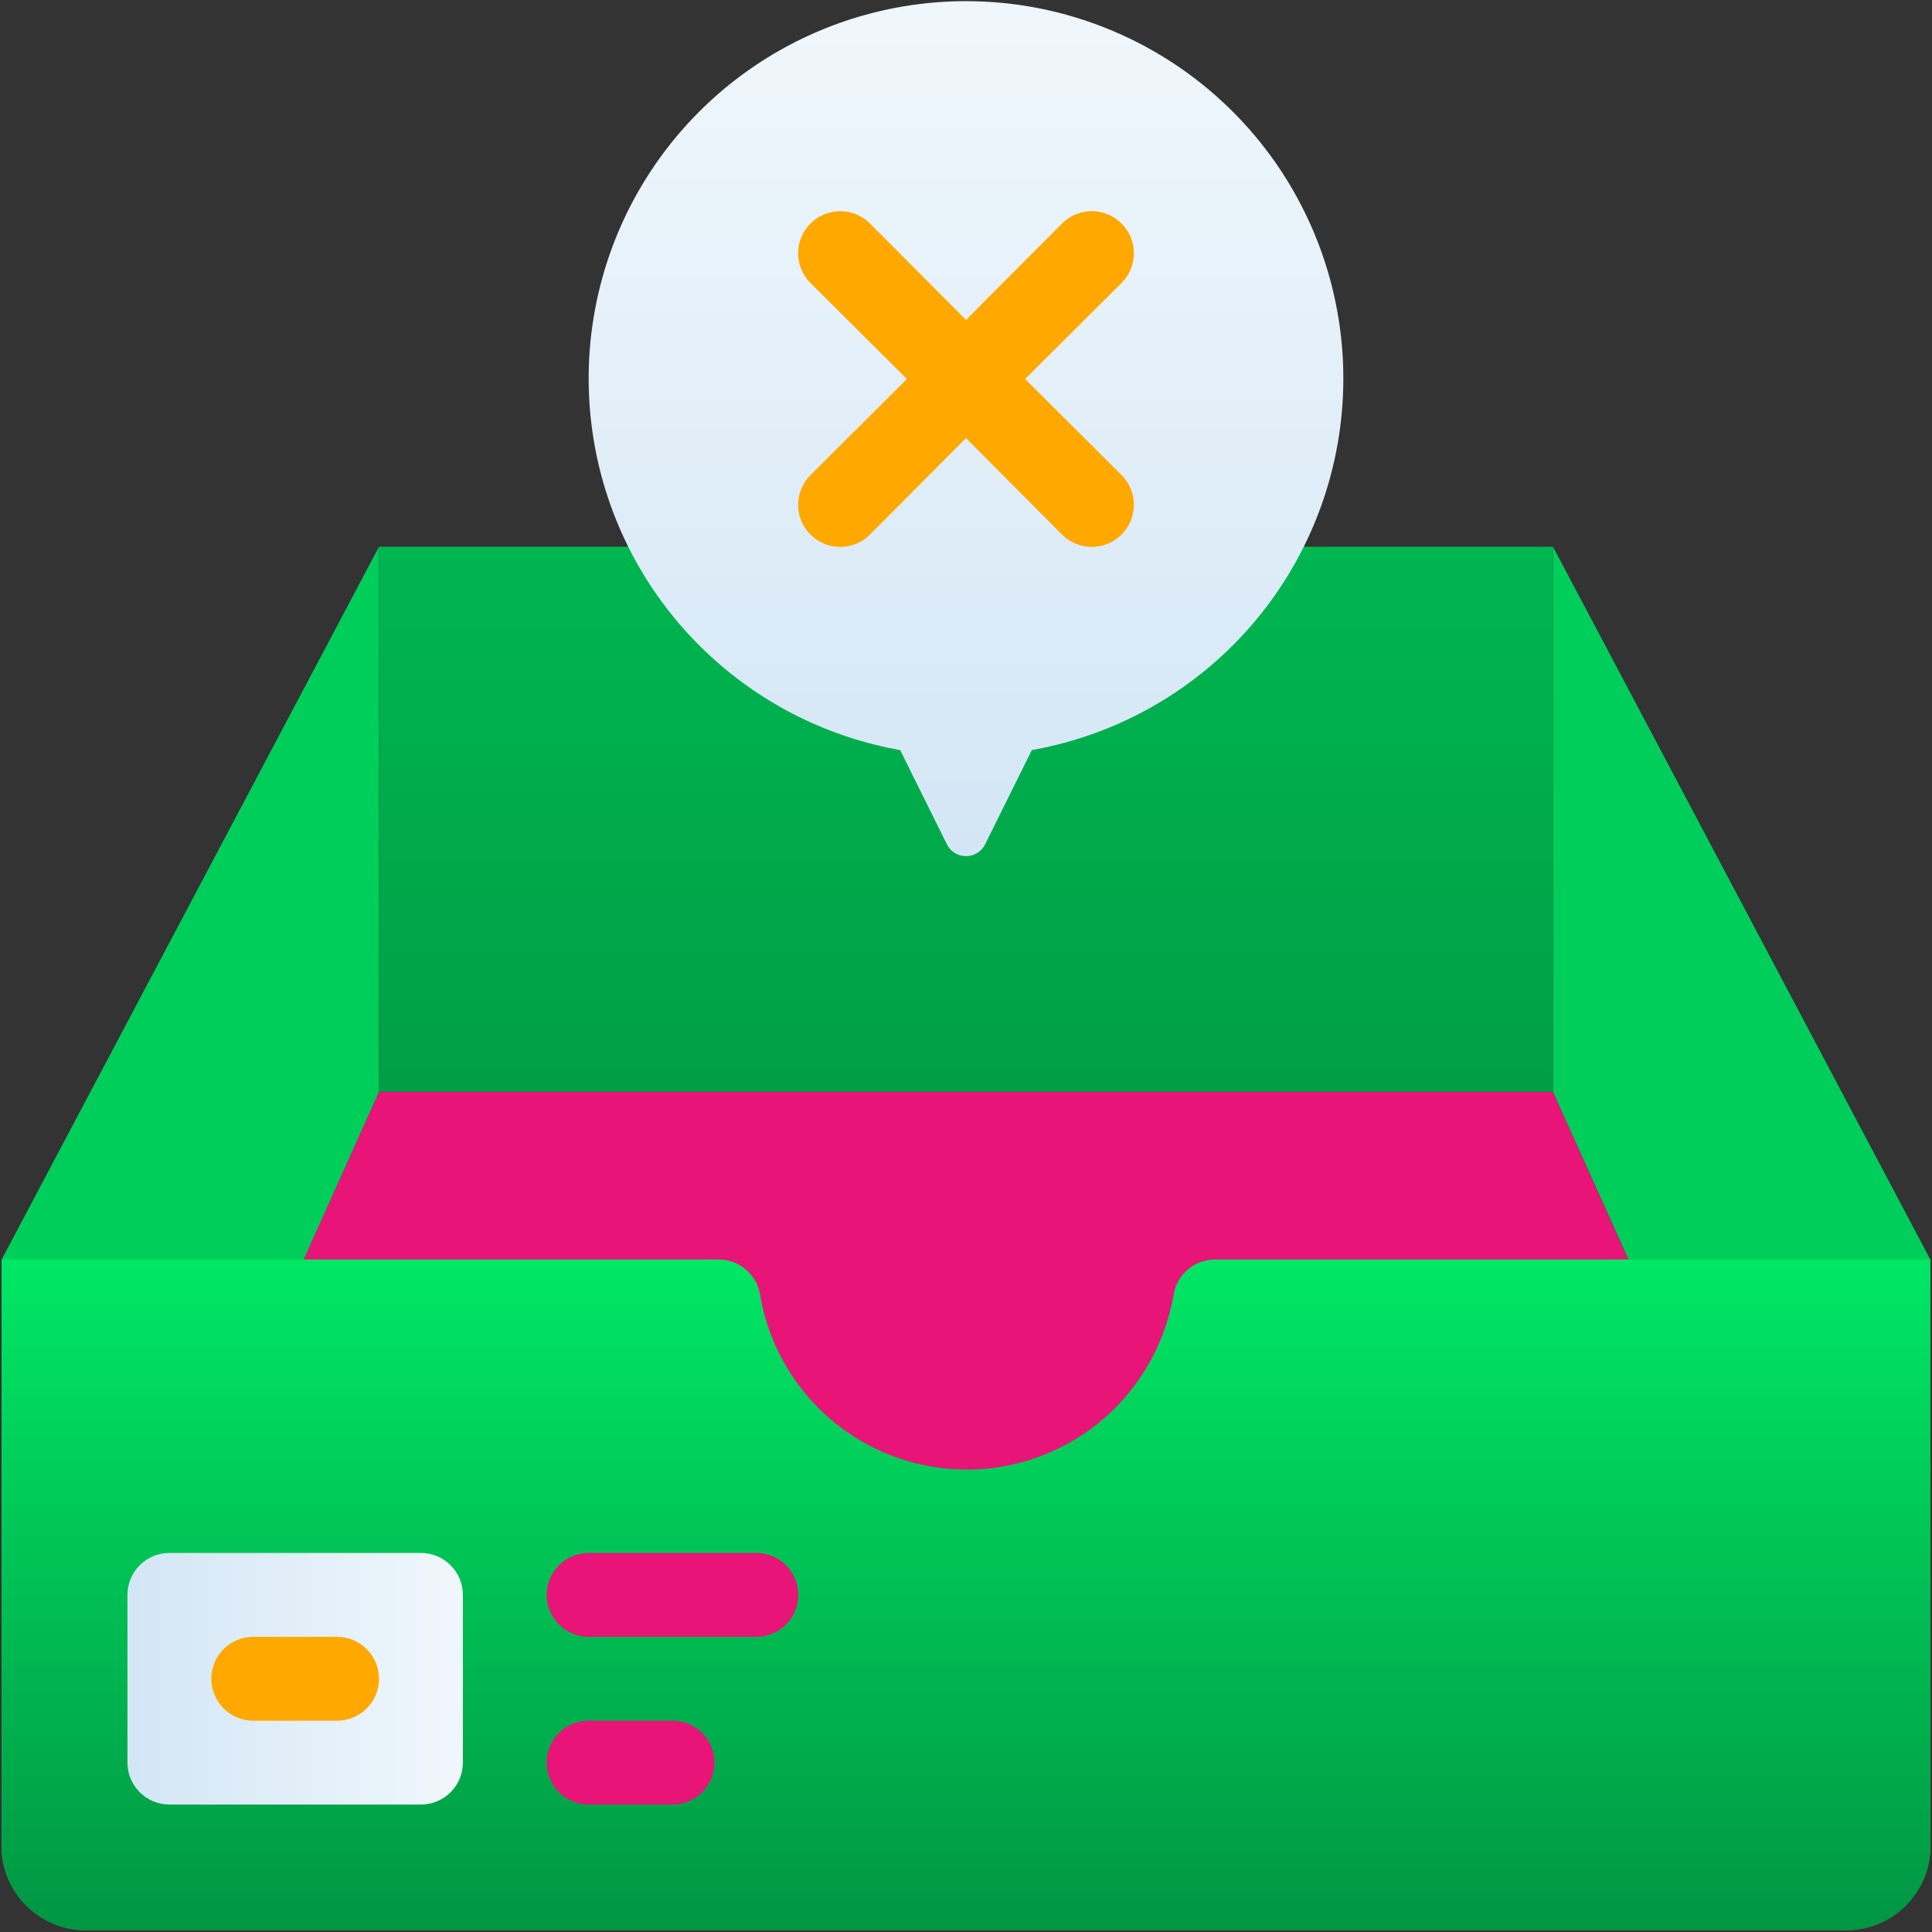 <svg width="96" height="96" viewBox="0 0 96 96" fill="none" xmlns="http://www.w3.org/2000/svg">
<rect x="0" y="0" width="96" height="96" fill="#333333" stroke="none"/>
<path d="M95.125 94.167C94.742 94.705 94.236 95.145 93.649 95.449C93.062 95.753 92.411 95.914 91.75 95.917H4.25C3.589 95.914 2.938 95.753 2.351 95.449C1.764 95.145 1.258 94.705 0.875 94.167C17.333 57.562 13.917 65.167 18.833 54.25H77.167C82.458 66.021 78.542 57.333 95.125 94.167Z" fill="#E81478"/>
<path d="M18.833 27.166V54.249C13.542 66.02 17.458 57.333 0.875 94.166C0.352 93.469 0.074 92.62 0.083 91.749V62.583L18.833 27.166Z" fill="#00CE5B"/>
<path d="M95.916 62.583V91.749C95.926 92.62 95.647 93.469 95.125 94.166C78.666 57.562 82.083 65.166 77.166 54.249V27.166L95.916 62.583Z" fill="#00CE5B"/>
<path d="M95.916 62.584V91.751C95.916 92.856 95.477 93.916 94.696 94.697C93.915 95.478 92.855 95.918 91.75 95.918H4.25C3.145 95.918 2.085 95.478 1.303 94.697C0.522 93.916 0.083 92.856 0.083 91.751V62.584H35.687C36.19 62.578 36.677 62.755 37.06 63.08C37.443 63.405 37.695 63.858 37.77 64.355C38.092 66.24 38.926 68 40.181 69.442C41.436 70.885 43.064 71.954 44.886 72.533C46.709 73.112 48.655 73.178 50.512 72.724C52.37 72.27 54.066 71.313 55.416 69.959C56.931 68.43 57.942 66.475 58.312 64.355C58.388 63.858 58.64 63.405 59.023 63.08C59.406 62.755 59.893 62.578 60.395 62.584H95.916Z" fill="url(#paint0_linear_16791_32904)"/>
<path d="M18.833 27.166H77.166V54.249H18.833V27.166Z" fill="url(#paint1_linear_16791_32904)"/>
<path d="M66.75 18.834C66.755 15.264 65.74 11.767 63.826 8.754C61.912 5.741 59.178 3.337 55.944 1.825C52.711 0.312 49.113 -0.246 45.574 0.216C42.034 0.678 38.7 2.141 35.963 4.432C33.226 6.724 31.2 9.749 30.123 13.152C29.047 16.556 28.964 20.196 29.884 23.644C30.805 27.093 32.691 30.208 35.321 32.621C37.95 35.035 41.214 36.648 44.729 37.271L47.062 41.979C47.153 42.149 47.288 42.291 47.453 42.391C47.618 42.49 47.807 42.542 48 42.542C48.193 42.542 48.382 42.49 48.547 42.391C48.712 42.291 48.847 42.149 48.938 41.979L51.271 37.271C55.605 36.503 59.53 34.236 62.36 30.865C65.19 27.494 66.744 23.235 66.75 18.834Z" fill="url(#paint2_linear_16791_32904)"/>
<path d="M50.938 18.834L55.729 14.063C56.121 13.671 56.342 13.139 56.342 12.584C56.342 12.029 56.121 11.497 55.729 11.105C55.337 10.713 54.805 10.492 54.25 10.492C53.695 10.492 53.163 10.713 52.771 11.105L48 15.896L43.229 11.105C43.035 10.911 42.804 10.757 42.551 10.651C42.297 10.546 42.025 10.492 41.75 10.492C41.195 10.492 40.663 10.713 40.271 11.105C39.879 11.497 39.658 12.029 39.658 12.584C39.658 13.139 39.879 13.671 40.271 14.063L45.063 18.834L40.271 23.605C40.077 23.799 39.923 24.03 39.817 24.284C39.712 24.537 39.658 24.809 39.658 25.084C39.658 25.639 39.879 26.171 40.271 26.563C40.663 26.956 41.195 27.176 41.75 27.176C42.025 27.176 42.297 27.122 42.551 27.017C42.804 26.912 43.035 26.758 43.229 26.563L48 21.771L52.771 26.563C53.163 26.956 53.695 27.176 54.25 27.176C54.805 27.176 55.337 26.956 55.729 26.563C56.121 26.171 56.342 25.639 56.342 25.084C56.342 24.529 56.121 23.997 55.729 23.605L50.938 18.834Z" fill="#FFA800"/>
<path d="M20.916 77.166H8.416C7.266 77.166 6.333 78.099 6.333 79.249V87.583C6.333 88.733 7.266 89.666 8.416 89.666H20.916C22.067 89.666 23 88.733 23 87.583V79.249C23 78.099 22.067 77.166 20.916 77.166Z" fill="url(#paint3_linear_16791_32904)"/>
<path d="M16.75 85.501H12.583C12.031 85.501 11.501 85.281 11.11 84.891C10.72 84.5 10.5 83.97 10.5 83.417C10.5 82.865 10.72 82.335 11.11 81.944C11.501 81.553 12.031 81.334 12.583 81.334H16.75C17.302 81.334 17.832 81.553 18.223 81.944C18.614 82.335 18.833 82.865 18.833 83.417C18.833 83.97 18.614 84.5 18.223 84.891C17.832 85.281 17.302 85.501 16.75 85.501Z" fill="#FFA800"/>
<path d="M33.416 89.667H29.25C28.697 89.667 28.167 89.447 27.777 89.056C27.386 88.666 27.166 88.136 27.166 87.583C27.166 87.031 27.386 86.501 27.777 86.11C28.167 85.719 28.697 85.5 29.25 85.5H33.416C33.969 85.5 34.499 85.719 34.89 86.11C35.28 86.501 35.5 87.031 35.5 87.583C35.5 88.136 35.28 88.666 34.89 89.056C34.499 89.447 33.969 89.667 33.416 89.667Z" fill="#E81478"/>
<path d="M37.583 81.333H29.25C28.697 81.333 28.167 81.113 27.777 80.722C27.386 80.332 27.166 79.802 27.166 79.249C27.166 78.697 27.386 78.167 27.777 77.776C28.167 77.385 28.697 77.166 29.25 77.166H37.583C38.136 77.166 38.666 77.385 39.056 77.776C39.447 78.167 39.666 78.697 39.666 79.249C39.666 79.802 39.447 80.332 39.056 80.722C38.666 81.113 38.136 81.333 37.583 81.333Z" fill="#E81478"/>
<defs>
<linearGradient id="paint0_linear_16791_32904" x1="48" y1="95.918" x2="48" y2="62.584" gradientUnits="userSpaceOnUse">
<stop stop-color="#009642"/>
<stop offset="1" stop-color="#00E765"/>
</linearGradient>
<linearGradient id="paint1_linear_16791_32904" x1="48" y1="27.166" x2="48" y2="64.666" gradientUnits="userSpaceOnUse">
<stop stop-color="#00B650"/>
<stop offset="0.985" stop-color="#009642"/>
</linearGradient>
<linearGradient id="paint2_linear_16791_32904" x1="48" y1="42.542" x2="48" y2="0.084" gradientUnits="userSpaceOnUse">
<stop stop-color="#D3E6F5"/>
<stop offset="1" stop-color="#F0F7FC"/>
</linearGradient>
<linearGradient id="paint3_linear_16791_32904" x1="6.333" y1="83.416" x2="23" y2="83.416" gradientUnits="userSpaceOnUse">
<stop stop-color="#D3E6F5"/>
<stop offset="1" stop-color="#F0F7FC"/>
</linearGradient>
</defs>
</svg>
